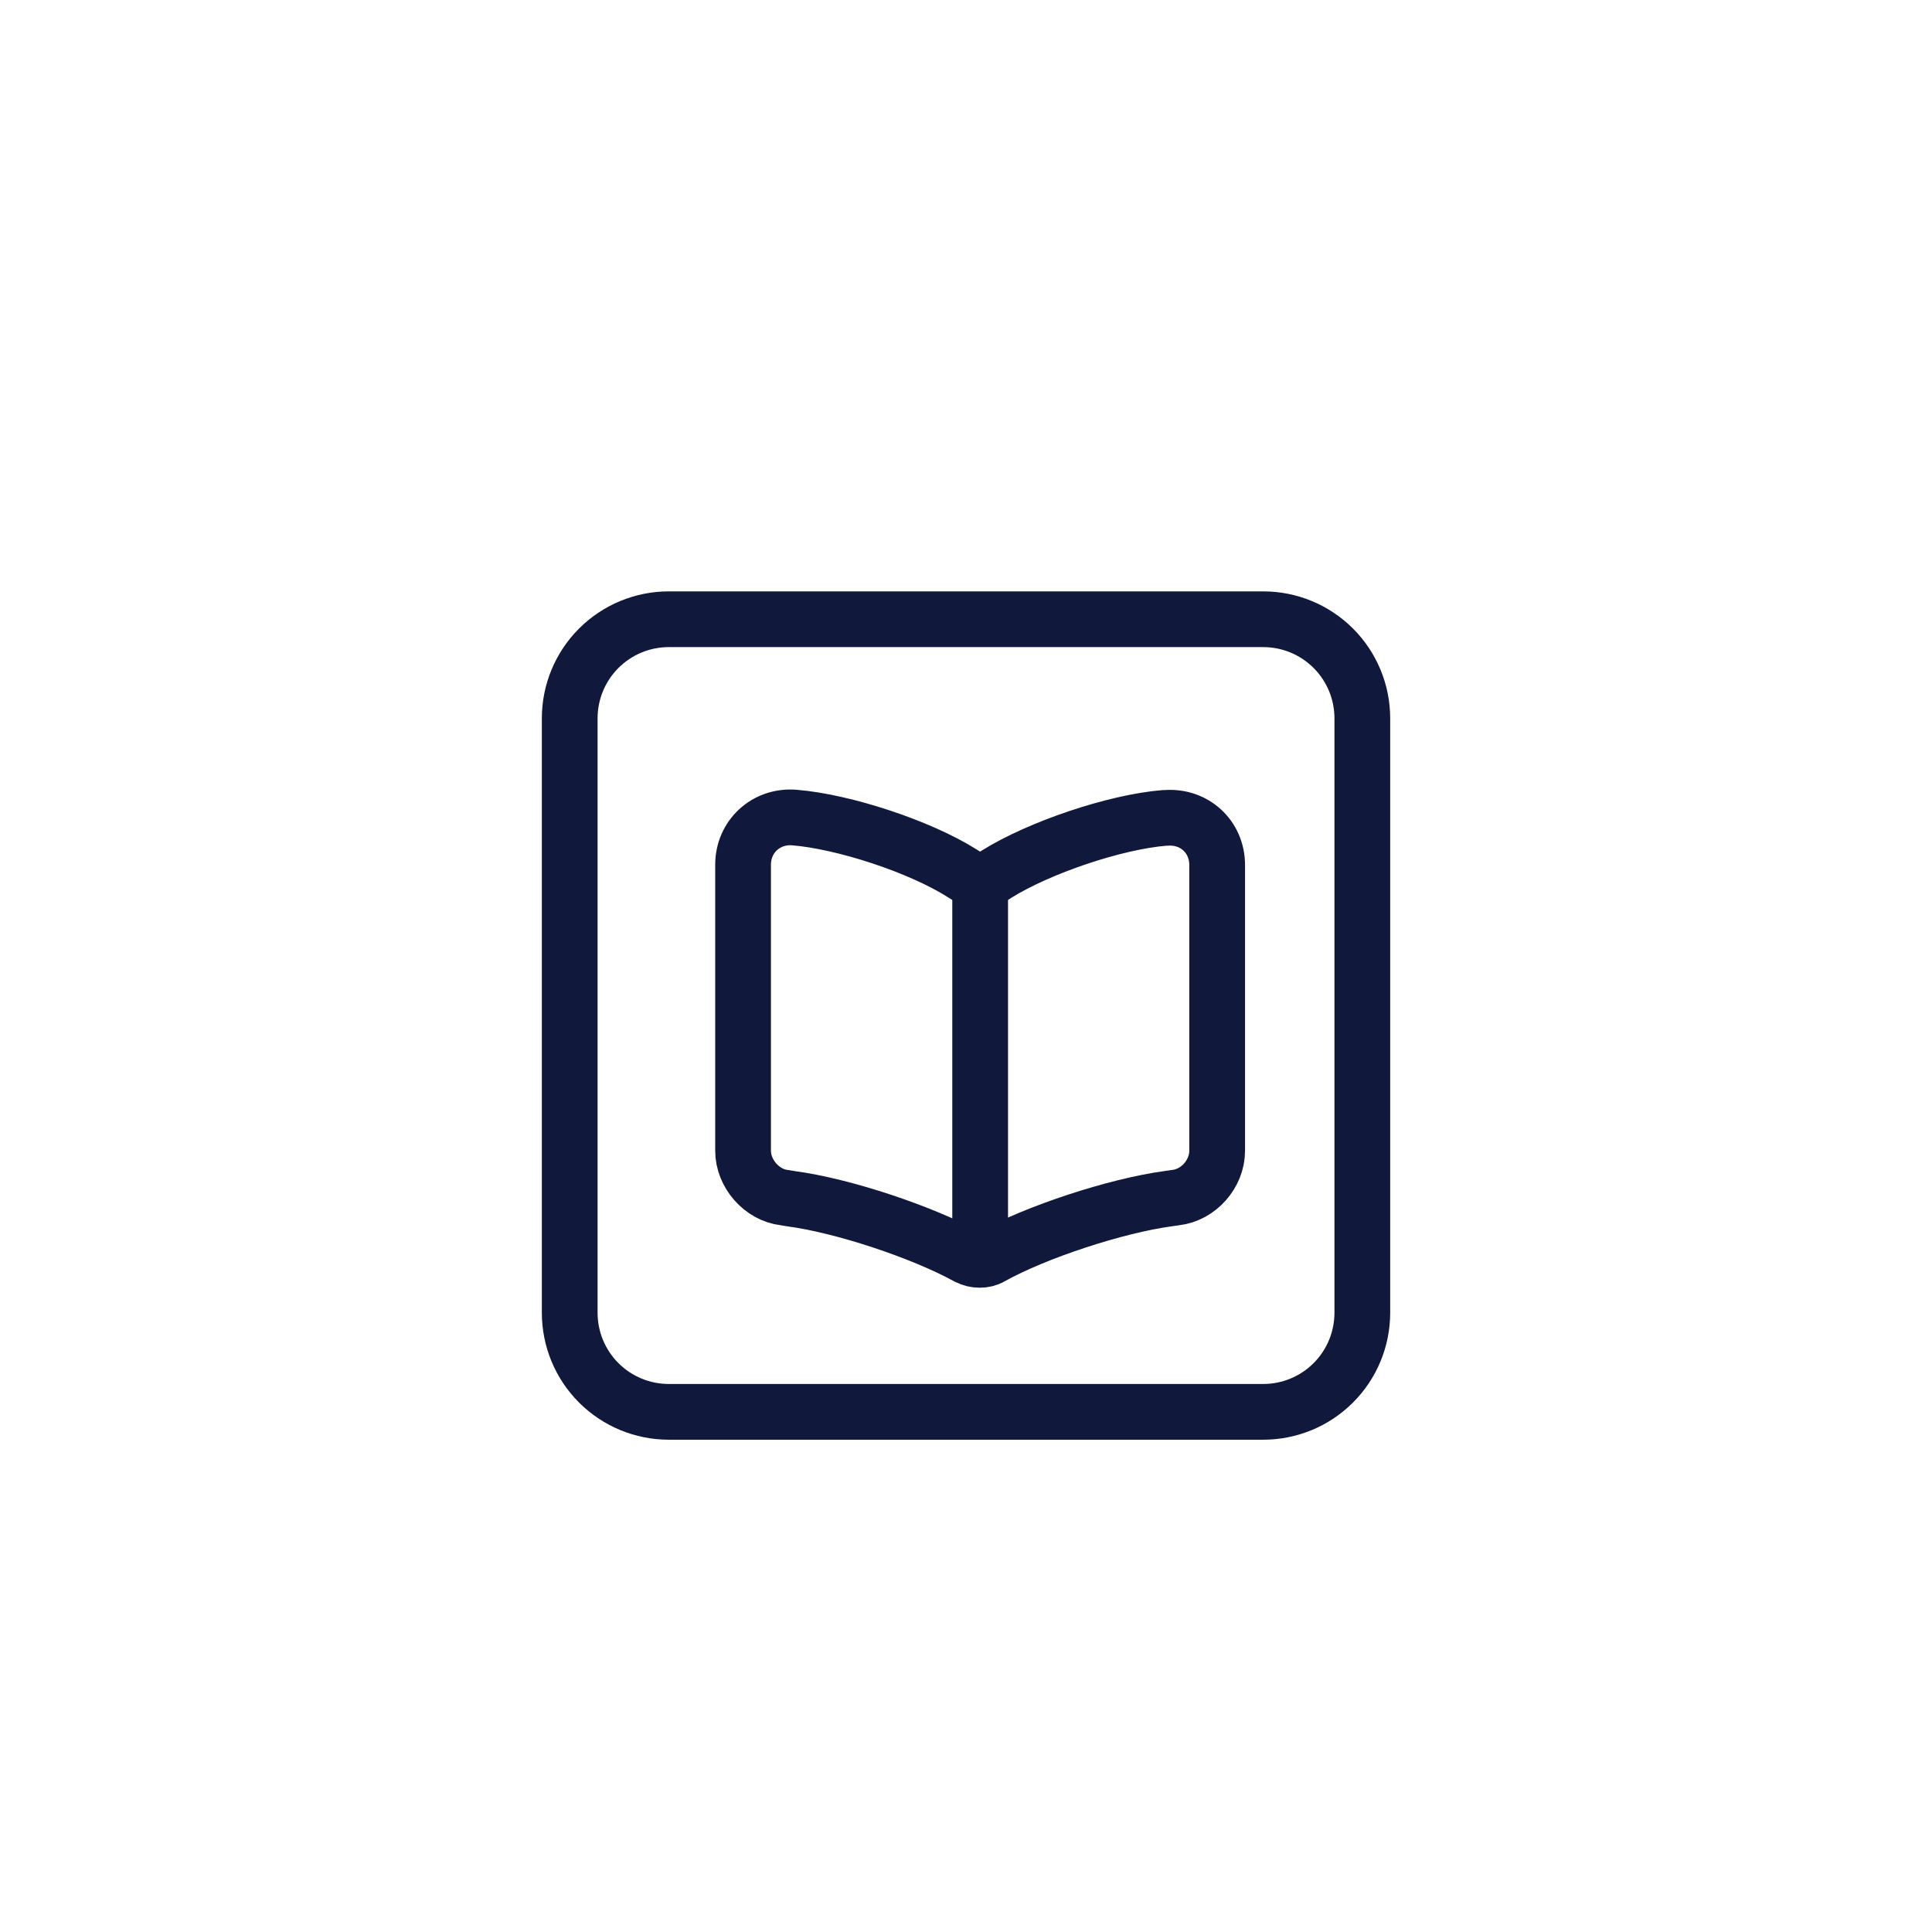 <svg width="52" height="52" viewBox="0 0 52 52" fill="none" xmlns="http://www.w3.org/2000/svg">
<g clip-path="url(#clip0_1317_1802)">
<path d="M15.334 19.333C15.334 18.626 15.615 17.948 16.115 17.448C16.615 16.948 17.293 16.667 18.001 16.667H34.001C34.708 16.667 35.386 16.948 35.886 17.448C36.386 17.948 36.667 18.626 36.667 19.333V35.333C36.667 36.041 36.386 36.719 35.886 37.219C35.386 37.719 34.708 38 34.001 38H18.001C17.293 38 16.615 37.719 16.115 37.219C15.615 36.719 15.334 36.041 15.334 35.333V19.333Z" stroke="#10183C" stroke-width="1.5" stroke-linecap="round" stroke-linejoin="round"/>
<path d="M32.76 30.974V23.284C32.76 22.514 32.14 21.954 31.38 22.014H31.34C30 22.124 27.97 22.814 26.83 23.524L26.72 23.594C26.54 23.704 26.23 23.704 26.04 23.594L25.88 23.494C24.75 22.784 22.72 22.114 21.38 22.004C20.62 21.944 20 22.514 20 23.274V30.974C20 31.584 20.5 32.164 21.11 32.234L21.29 32.264C22.67 32.444 24.81 33.154 26.03 33.824L26.06 33.834C26.23 33.934 26.51 33.934 26.67 33.834C27.89 33.154 30.04 32.454 31.43 32.264L31.64 32.234C32.26 32.164 32.76 31.594 32.76 30.974Z" stroke="#10183C" stroke-width="1.5" stroke-linecap="round" stroke-linejoin="round"/>
<path d="M26.381 23.804V33.364" stroke="#10183C" stroke-width="1.5" stroke-linecap="round" stroke-linejoin="round"/>
</g>
<defs>
<clipPath id="clip0_1317_1802">
<rect width="32" height="32" fill="white" transform="translate(10 10)"/>
</clipPath>
</defs>
</svg>
